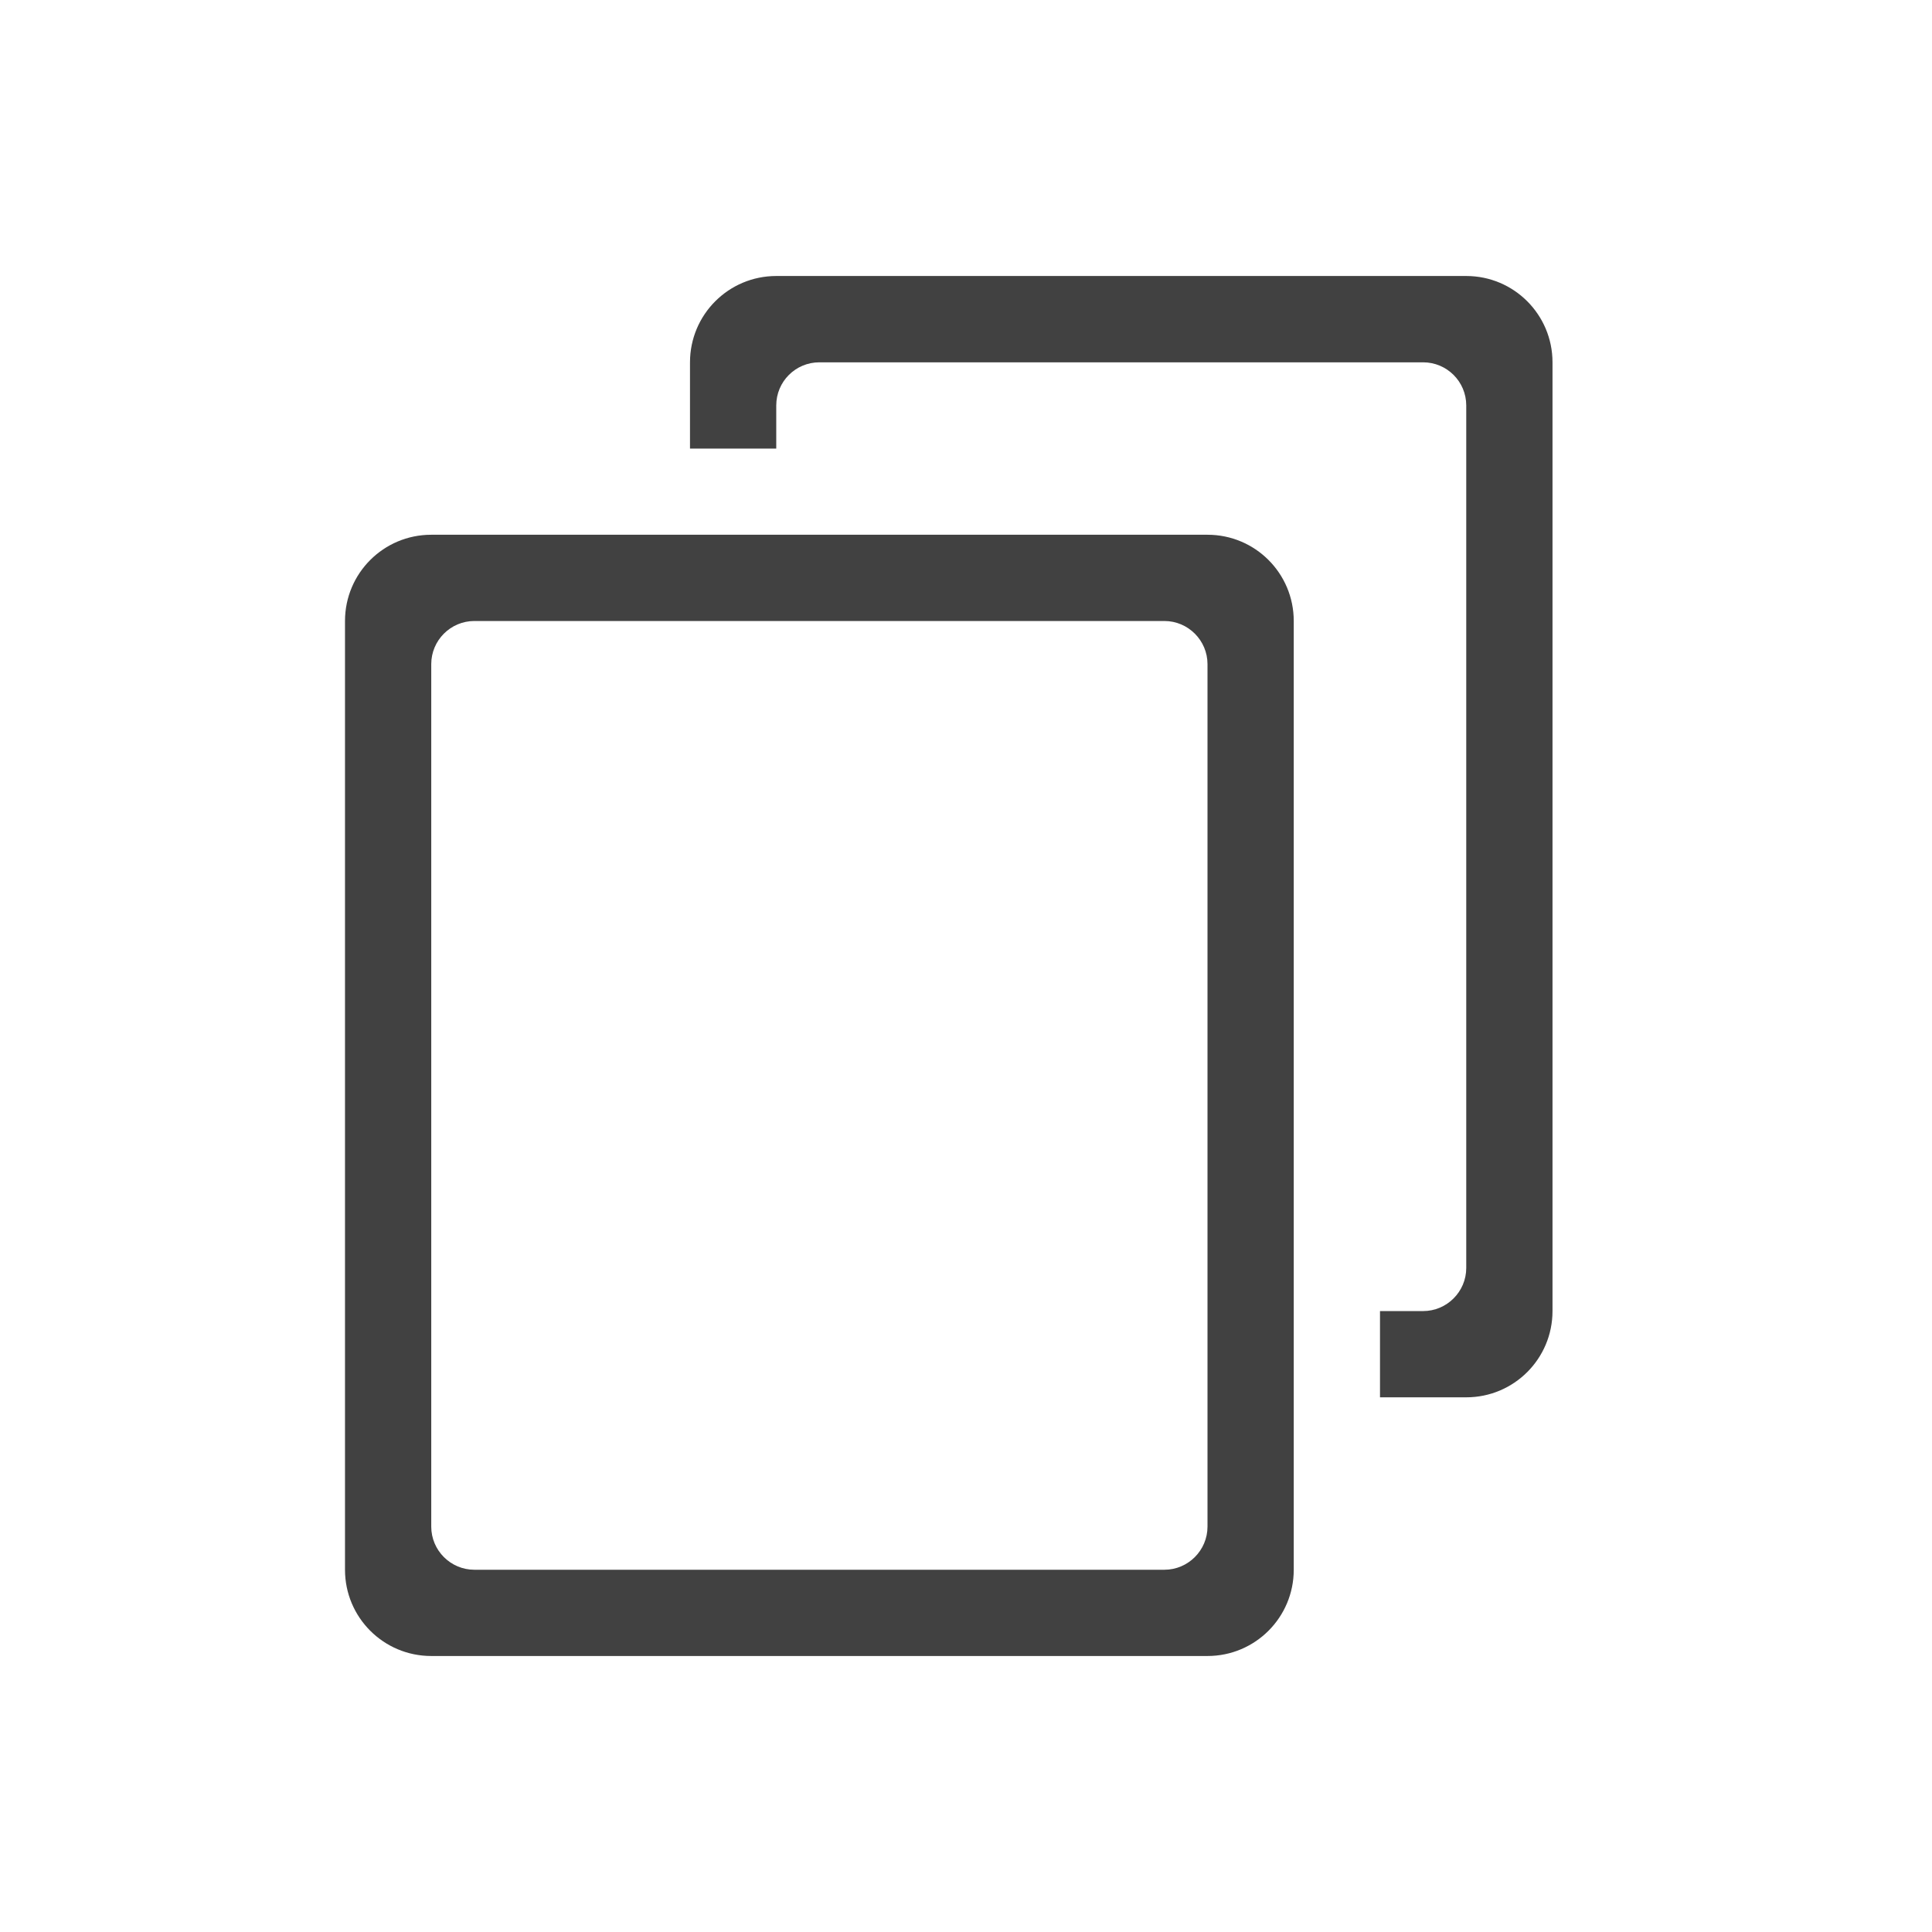 <svg width="28" height="28" viewBox="0 0 28 28" fill="none" xmlns="http://www.w3.org/2000/svg">
<path d="M21.25 4H11.25C10.559 4 10 4.56 10 5.251V6.501H11.25V5.876C11.25 5.53 11.53 5.251 11.875 5.251H20.625C20.969 5.251 21.25 5.53 21.25 5.876V18.376C21.25 18.72 20.969 19.001 20.625 19.001H20V20.251H21.25C21.941 20.251 22.5 19.692 22.5 19.001V5.251C22.5 4.56 21.941 4 21.25 4ZM17.5 7.75H6.25C5.559 7.75 5 8.309 5 9V22.75C5 23.441 5.559 24 6.25 24H17.5C18.191 24 18.75 23.441 18.75 22.75V9C18.75 8.309 18.191 7.75 17.5 7.75ZM17.5 22.125C17.5 22.469 17.219 22.75 16.875 22.75H6.875C6.53 22.75 6.25 22.469 6.25 22.125V9.625C6.25 9.281 6.53 9 6.875 9H16.875C17.219 9 17.5 9.281 17.5 9.625V22.125Z" fill="#414141"/>
</svg>
